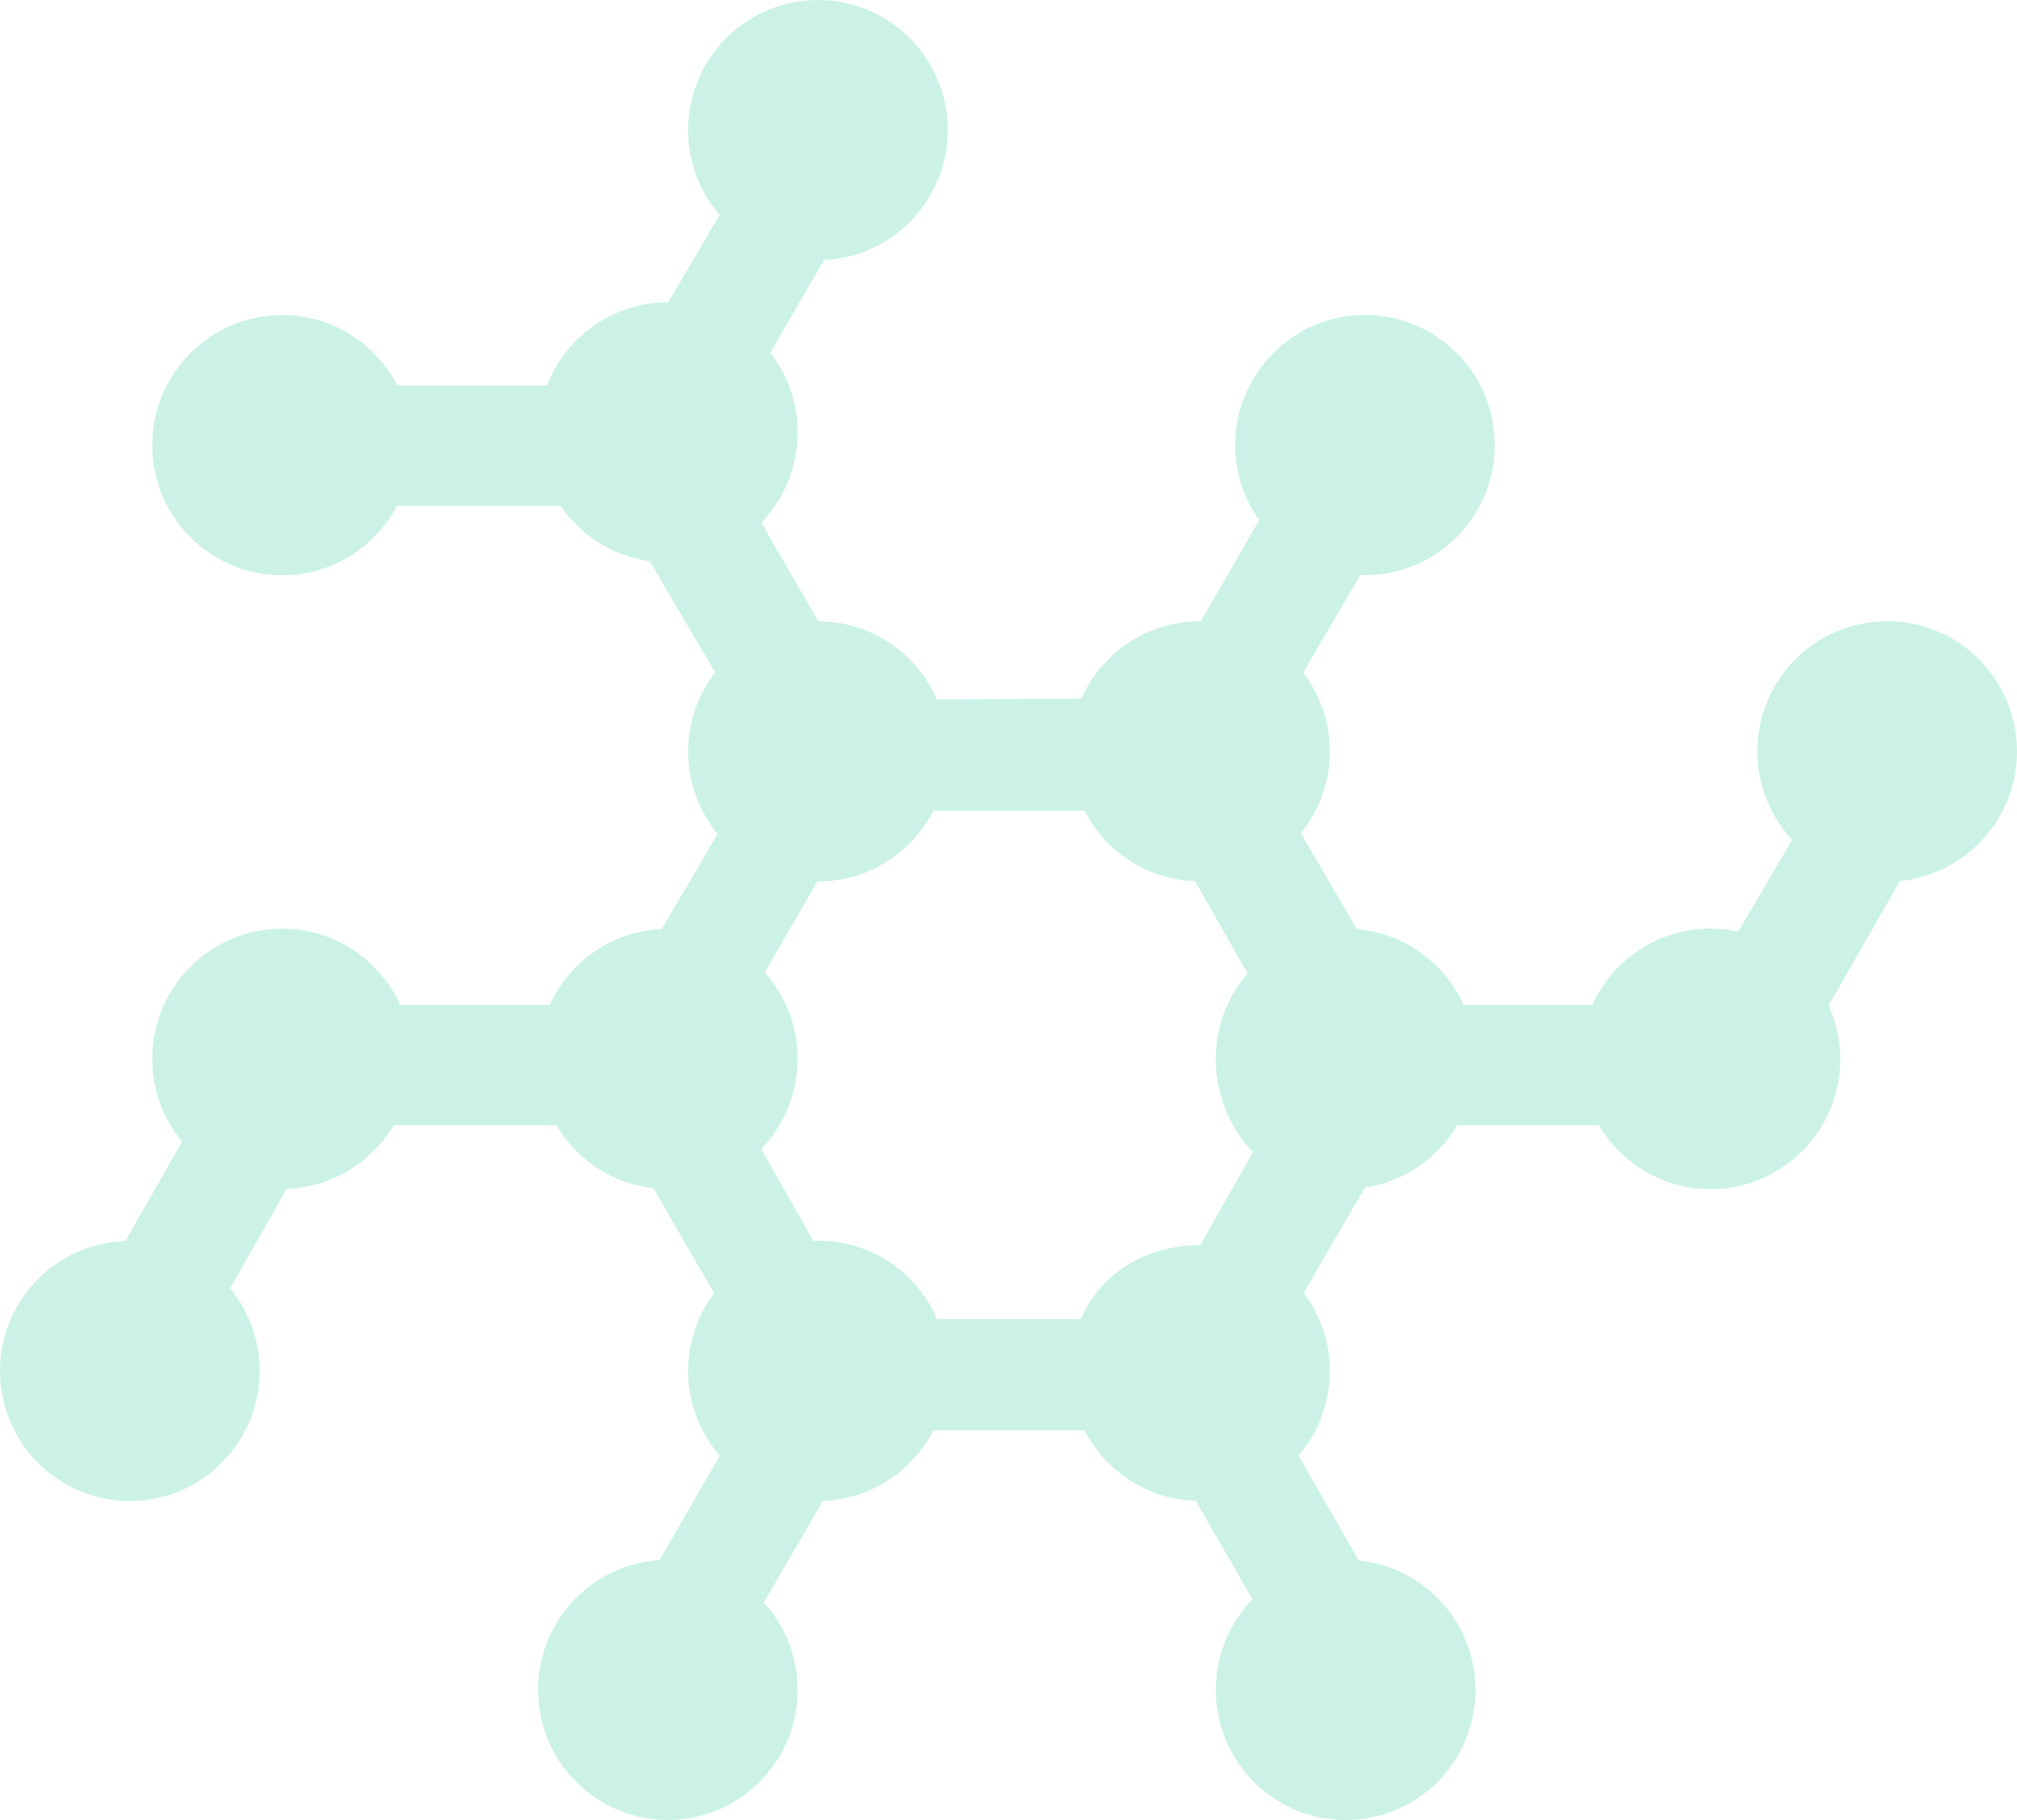 <svg width="164" height="148" viewBox="0 0 164 148" fill="none" xmlns="http://www.w3.org/2000/svg">
<path d="M164 61.101C164 55.245 159.273 50.512 153.443 50.512C147.613 50.512 142.886 55.245 142.886 61.101C142.886 63.881 143.968 66.403 145.721 68.295L141.329 75.757C140.602 75.597 139.85 75.504 139.071 75.504C134.803 75.504 131.138 78.046 129.473 81.705H119.014C117.468 78.315 114.199 75.881 110.328 75.556L105.777 67.757C107.246 65.928 108.132 63.618 108.132 61.101C108.132 58.682 107.318 56.47 105.962 54.693L110.612 46.755C110.735 46.76 110.859 46.77 110.988 46.77C116.818 46.77 121.54 42.036 121.54 36.191C121.54 30.346 116.818 25.607 110.988 25.607C105.158 25.607 100.431 30.346 100.431 36.191C100.431 38.465 101.158 40.574 102.38 42.305L97.637 50.517C97.617 50.517 97.596 50.517 97.57 50.517C93.261 50.517 89.565 53.106 87.925 56.806L76.183 56.873C74.559 53.137 70.853 50.532 66.533 50.522L61.904 42.507C63.729 40.599 64.858 38.021 64.858 35.168C64.858 32.718 64.028 30.486 62.636 28.687L67.002 21.142C72.6 20.884 77.064 16.264 77.064 10.579C77.064 4.734 72.337 0 66.507 0C60.677 0 55.95 4.734 55.95 10.579C55.95 13.22 56.919 15.628 58.512 17.478L54.327 24.584C54.321 24.584 54.311 24.584 54.301 24.584C49.816 24.584 45.996 27.395 44.465 31.354H32.315C30.558 27.948 27.021 25.618 22.939 25.618C17.109 25.618 12.377 30.357 12.377 36.202C12.377 42.047 17.109 46.78 22.939 46.78C26.991 46.78 30.506 44.496 32.279 41.127H45.579C47.213 43.535 49.821 45.22 52.832 45.643L58.141 54.667C56.77 56.455 55.95 58.677 55.95 61.111C55.95 63.654 56.852 65.99 58.347 67.814L53.801 75.54C49.749 75.726 46.295 78.207 44.697 81.716H32.537C30.872 78.057 27.207 75.514 22.939 75.514C17.109 75.514 12.377 80.258 12.377 86.103C12.377 88.656 13.289 91.008 14.799 92.842L10.191 100.91C4.531 101.101 0 105.752 0 111.473C0 117.318 4.727 122.057 10.557 122.057C16.387 122.057 21.114 117.318 21.114 111.473C21.114 108.92 20.217 106.584 18.717 104.76L23.31 96.672C27.016 96.537 30.228 94.496 32.011 91.493H45.228C46.878 94.279 49.759 96.243 53.125 96.615L58.053 105.152C56.739 106.915 55.95 109.096 55.95 111.473C55.95 114.114 56.919 116.527 58.517 118.377L53.62 126.863C48.11 127.214 43.749 131.793 43.749 137.406C43.749 143.256 48.471 147.995 54.301 147.995C60.131 147.995 64.858 143.256 64.858 137.406C64.858 134.667 63.816 132.186 62.115 130.31L64.703 125.829C64.703 125.829 64.708 125.835 64.713 125.84L66.909 122.041C70.837 121.897 74.209 119.602 75.899 116.31H88.188C89.884 119.628 93.276 121.912 97.22 122.041L101.838 130.052C99.993 131.953 98.854 134.548 98.854 137.411C98.854 143.261 103.581 148 109.416 148C115.246 148 119.973 143.261 119.973 137.411C119.973 131.933 115.808 127.421 110.488 126.889L105.586 118.362C107.173 116.512 108.132 114.114 108.132 111.483C108.132 109.096 107.338 106.91 106.008 105.132L110.978 96.569C114.174 96.093 116.901 94.181 118.488 91.499H130.004C131.844 94.605 135.216 96.698 139.077 96.698C144.912 96.698 149.634 91.959 149.634 86.114C149.634 84.558 149.293 83.085 148.69 81.757L154.479 71.649C159.819 71.106 164 66.589 164 61.101ZM97.57 101.245C93.225 101.245 89.498 103.504 87.874 107.261H76.193C74.575 103.499 70.842 100.879 66.502 100.879C66.378 100.879 66.255 100.889 66.126 100.894L61.899 93.426C63.724 91.53 64.853 88.935 64.853 86.093C64.853 83.4 63.842 80.941 62.188 79.08L66.461 71.674C66.476 71.674 66.487 71.68 66.502 71.68C70.595 71.68 74.136 69.338 75.889 65.922H88.178C89.869 69.23 93.24 71.514 97.163 71.654L101.436 79.153C99.828 81.013 98.849 83.437 98.849 86.093C98.849 88.977 100.003 91.778 101.869 93.69L97.585 101.251C97.585 101.245 97.575 101.245 97.57 101.245Z" fill="#55D4B1" fill-opacity="0.3"/>
</svg>
